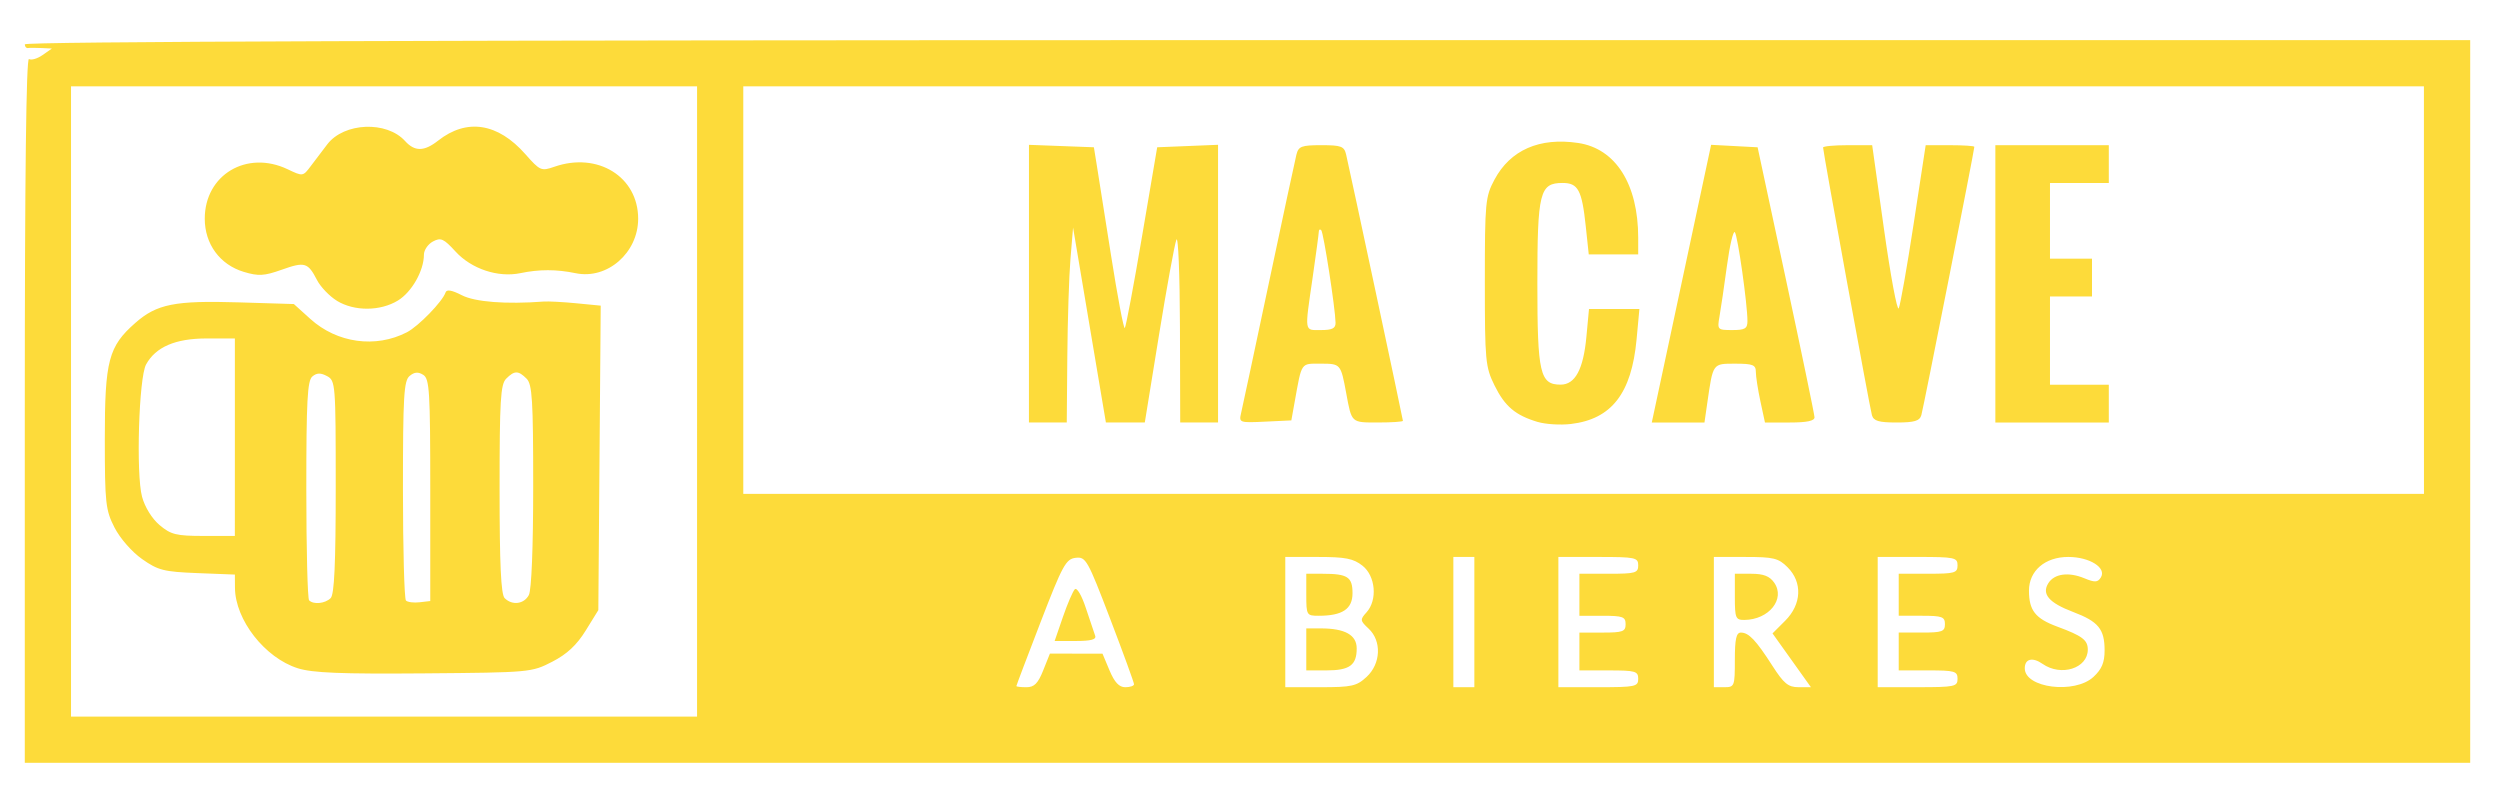 <?xml version="1.0" encoding="UTF-8" standalone="no"?>
<!-- Created with Inkscape (http://www.inkscape.org/) -->

<svg width="157.427mm" height="50.271mm" viewBox="0 0 157.427 50.271" version="1.1" id="svg5" inkscape:version="1.1 (c68e22c387, 2021-05-23)" sodipodi:docname="macavelogo.svg"
   xmlns:inkscape="http://www.inkscape.org/namespaces/inkscape"
   xmlns:sodipodi="http://sodipodi.sourceforge.net/DTD/sodipodi-0.dtd"
   xmlns="http://www.w3.org/2000/svg"
   xmlns:svg="http://www.w3.org/2000/svg">
   <sodipodi:namedview id="namedview7" pagecolor="#ffffff" bordercolor="#666666" borderopacity="1.0" inkscape:pageshadow="2" inkscape:pageopacity="0.0" inkscape:pagecheckerboard="0" inkscape:document-units="mm" showgrid="false" inkscape:snap-global="false" fit-margin-top="0" fit-margin-left="0" fit-margin-right="0" fit-margin-bottom="0" inkscape:zoom="1" inkscape:cx="363" inkscape:cy="96" inkscape:window-width="954" inkscape:window-height="1012" inkscape:window-x="962" inkscape:window-y="32" inkscape:window-maximized="0" inkscape:current-layer="layer1" />
   <defs id="defs2" />
   <g inkscape:label="Calque 1" inkscape:groupmode="layer" id="layer1" transform="translate(-26.08,-123.109)">
      <path style="fill:#FDDB3A;stroke-width:0.265" d="m 27.641,148.903 c 0,-14.734 0.089,-22.186 0.264,-22.077 0.145,0.09 0.529,-0.022 0.853,-0.249 l 0.589,-0.412 -0.654,-0.031 c -0.36,-0.017 -0.743,-0.017 -0.853,0 -0.109,0.017 -0.198,-0.088 -0.198,-0.233 0,-0.176 25.841,-0.265 76.994,-0.265 h 76.994 v 22.754 22.754 H 104.635 27.641 Z M 69.975,148.39 V 128.546 H 50.263 30.552 v 19.844 19.844 h 19.711 19.711 z m -25.142,16.8 c -2.072,-0.653 -3.943,-3.048 -3.957,-5.066 l -0.006,-0.834 -2.359,-0.092 c -2.116,-0.083 -2.475,-0.174 -3.486,-0.886 -0.642,-0.452 -1.388,-1.306 -1.735,-1.984 -0.561,-1.099 -0.608,-1.526 -0.61,-5.556 -0.002,-4.958 0.231,-5.845 1.926,-7.333 1.352,-1.187 2.486,-1.412 6.493,-1.29 l 3.486,0.106 1.037,0.937 c 1.685,1.523 4.114,1.858 6.083,0.839 0.727,-0.376 2.243,-1.937 2.432,-2.505 0.069,-0.206 0.391,-0.152 1.023,0.173 0.833,0.428 2.779,0.579 5.156,0.399 0.291,-0.022 1.218,0.027 2.06,0.109 l 1.531,0.149 -0.075,9.587 -0.075,9.587 -0.796,1.287 c -0.565,0.913 -1.177,1.484 -2.108,1.963 -1.296,0.668 -1.394,0.677 -8.067,0.732 -5.237,0.043 -7.024,-0.029 -7.952,-0.321 z m 2.07,-4.418 c 0.23,-0.23 0.318,-2.156 0.318,-7.002 0,-6.483 -0.016,-6.693 -0.546,-6.977 -0.405,-0.217 -0.644,-0.211 -0.926,0.023 -0.312,0.259 -0.38,1.529 -0.38,7.118 0,3.741 0.079,6.882 0.176,6.979 0.281,0.281 1.012,0.205 1.358,-0.141 z m 6.271,-6.797 c 0,-6.229 -0.048,-7.013 -0.441,-7.261 -0.32,-0.202 -0.556,-0.183 -0.86,0.07 -0.362,0.301 -0.419,1.266 -0.419,7.15 0,3.741 0.085,6.888 0.189,6.991 0.104,0.104 0.491,0.153 0.86,0.11 l 0.671,-0.078 z m 6.208,6.603 c 0.167,-0.312 0.274,-2.99 0.274,-6.86 0,-5.419 -0.061,-6.409 -0.416,-6.764 -0.522,-0.522 -0.763,-0.522 -1.285,0 -0.356,0.356 -0.416,1.363 -0.416,6.959 0,4.736 0.088,6.63 0.318,6.86 0.477,0.477 1.217,0.383 1.525,-0.194 z m -18.512,-9.939 v -6.218 l -1.786,9.8e-4 c -1.958,0.001 -3.202,0.537 -3.806,1.639 -0.455,0.83 -0.639,6.899 -0.253,8.329 0.177,0.657 0.626,1.381 1.107,1.786 0.71,0.598 1.049,0.681 2.773,0.681 l 1.964,1e-5 z m 6.429,-8.588 c -0.466,-0.284 -1.031,-0.871 -1.255,-1.305 -0.576,-1.113 -0.769,-1.17 -2.228,-0.651 -1.103,0.392 -1.459,0.412 -2.379,0.136 -1.508,-0.452 -2.463,-1.751 -2.463,-3.35 0,-2.765 2.645,-4.341 5.221,-3.113 0.956,0.456 0.965,0.454 1.453,-0.198 0.27,-0.361 0.741,-0.982 1.046,-1.379 1.056,-1.371 3.734,-1.483 4.892,-0.203 0.611,0.675 1.204,0.668 2.084,-0.024 1.802,-1.417 3.759,-1.114 5.493,0.853 0.924,1.047 1,1.08 1.825,0.793 2.729,-0.951 5.278,0.629 5.278,3.272 0,2.147 -1.946,3.844 -3.935,3.431 -1.209,-0.251 -2.289,-0.252 -3.48,-0.004 -1.406,0.293 -3.082,-0.265 -4.084,-1.359 -0.75,-0.819 -0.93,-0.899 -1.425,-0.634 -0.312,0.167 -0.567,0.541 -0.567,0.832 0,1.005 -0.765,2.354 -1.638,2.886 -1.113,0.678 -2.743,0.686 -3.84,0.018 z m 44.472,23.273 0.423,-1.058 1.656,0.003 1.656,0.003 0.443,1.056 c 0.315,0.749 0.603,1.056 0.992,1.056 0.302,0 0.549,-0.085 0.549,-0.19 0,-0.104 -0.675,-1.956 -1.5,-4.114 -1.426,-3.73 -1.533,-3.921 -2.176,-3.845 -0.611,0.072 -0.825,0.464 -2.204,4.04 -0.84,2.179 -1.528,3.994 -1.528,4.035 0,0.041 0.285,0.074 0.633,0.074 0.491,0 0.727,-0.237 1.056,-1.058 z m 1.242,-3.366 c 0.287,-0.833 0.624,-1.617 0.75,-1.744 0.129,-0.129 0.432,0.386 0.694,1.183 0.256,0.777 0.519,1.562 0.587,1.744 0.087,0.237 -0.257,0.331 -1.215,0.331 h -1.337 z m 19.123,3.776 c 0.9,-0.834 0.959,-2.264 0.126,-3.041 -0.539,-0.502 -0.547,-0.565 -0.132,-1.023 0.704,-0.778 0.573,-2.29 -0.255,-2.941 -0.571,-0.449 -1.073,-0.548 -2.778,-0.548 h -2.081 v 4.101 4.101 h 2.21 c 1.979,0 2.283,-0.068 2.91,-0.649 z m -3.798,-1.732 v -1.323 h 0.909 c 1.526,0 2.266,0.412 2.266,1.263 0,1.057 -0.449,1.382 -1.905,1.382 h -1.27 z m 0,-3.44 v -1.323 h 1.037 c 1.566,0 1.874,0.201 1.874,1.225 0,0.996 -0.637,1.42 -2.134,1.42 -0.755,0 -0.777,-0.036 -0.777,-1.323 z m 10.583,1.72 v -4.101 h -0.661 -0.661 v 4.101 4.101 h 0.661 0.661 z m 10.319,3.572 c 0,-0.479 -0.176,-0.529 -1.852,-0.529 h -1.852 v -1.191 -1.191 h 1.455 c 1.279,0 1.455,-0.064 1.455,-0.529 0,-0.465 -0.176,-0.529 -1.455,-0.529 h -1.455 v -1.323 -1.323 h 1.852 c 1.676,0 1.852,-0.05 1.852,-0.529 0,-0.492 -0.176,-0.529 -2.514,-0.529 h -2.514 v 4.101 4.101 h 2.514 c 2.337,0 2.514,-0.037 2.514,-0.529 z m 6.085,-1.191 c 0,-1.314 0.089,-1.72 0.378,-1.72 0.5,0 0.946,0.47 1.988,2.092 0.718,1.119 0.996,1.347 1.644,1.347 h 0.78 l -1.209,-1.694 -1.209,-1.694 0.799,-0.799 c 1.037,-1.037 1.098,-2.417 0.149,-3.365 -0.575,-0.575 -0.879,-0.649 -2.646,-0.649 h -1.996 v 4.101 4.101 h 0.661 c 0.638,0 0.661,-0.062 0.661,-1.72 z m 0,-3.969 v -1.455 h 1.043 c 0.762,0 1.149,0.151 1.435,0.56 0.719,1.027 -0.332,2.337 -1.883,2.347 -0.546,0.004 -0.595,-0.117 -0.595,-1.451 z m 14.023,5.159 c 0,-0.479 -0.176,-0.529 -1.852,-0.529 h -1.852 v -1.191 -1.191 h 1.455 c 1.279,0 1.455,-0.064 1.455,-0.529 0,-0.465 -0.176,-0.529 -1.455,-0.529 h -1.455 v -1.323 -1.323 h 1.852 c 1.676,0 1.852,-0.05 1.852,-0.529 0,-0.492 -0.176,-0.529 -2.514,-0.529 h -2.514 v 4.101 4.101 h 2.514 c 2.337,0 2.514,-0.037 2.514,-0.529 z m 8.56,-0.12 c 0.524,-0.486 0.7,-0.906 0.7,-1.669 0,-1.34 -0.389,-1.816 -1.979,-2.418 -1.523,-0.577 -1.996,-1.125 -1.564,-1.813 0.376,-0.6 1.274,-0.723 2.27,-0.31 0.655,0.271 0.835,0.264 1.032,-0.044 0.39,-0.61 -0.697,-1.299 -2.049,-1.299 -1.459,0 -2.472,0.869 -2.472,2.122 0,1.247 0.4,1.755 1.783,2.266 1.573,0.581 1.921,0.843 1.921,1.446 0,1.183 -1.687,1.714 -2.852,0.897 -0.629,-0.44 -1.117,-0.318 -1.117,0.281 0,1.244 3.144,1.638 4.327,0.541 z m 20.808,-24.354 V 128.546 H 125.802 72.885 v 12.832 12.832 h 52.917 52.917 z m -55.795,8.304 c -1.417,-0.423 -2.078,-0.982 -2.731,-2.307 -0.573,-1.164 -0.608,-1.54 -0.608,-6.527 0,-5.009 0.032,-5.352 0.606,-6.427 0.997,-1.868 2.839,-2.675 5.272,-2.31 2.362,0.354 3.779,2.593 3.779,5.971 v 1.045 h -1.557 -1.557 l -0.19,-1.786 c -0.241,-2.263 -0.482,-2.712 -1.453,-2.712 -1.448,0 -1.593,0.577 -1.593,6.35 0,5.642 0.163,6.35 1.464,6.35 0.914,0 1.432,-0.96 1.623,-3.006 l 0.164,-1.756 h 1.587 1.587 l -0.178,1.917 c -0.316,3.397 -1.574,5.018 -4.131,5.322 -0.655,0.078 -1.593,0.021 -2.085,-0.126 z m -32.046,-8.712 v -8.742 l 2.044,0.077 2.044,0.077 0.171,1.058 c 0.094,0.582 0.504,3.172 0.91,5.755 0.406,2.583 0.795,4.64 0.865,4.571 0.069,-0.069 0.557,-2.659 1.083,-5.755 l 0.957,-5.629 1.916,-0.078 1.916,-0.078 v 8.743 8.743 h -1.191 -1.191 l -0.017,-6.019 c -0.009,-3.311 -0.11,-5.781 -0.224,-5.49 -0.114,0.291 -0.608,3 -1.098,6.019 l -0.891,5.49 h -1.225 -1.225 l -1.034,-6.137 -1.033,-6.137 -0.164,1.97 c -0.09,1.083 -0.179,3.845 -0.198,6.137 l -0.035,4.167 h -1.191 -1.191 z m 13.356,8.16 c 0.079,-0.334 0.861,-3.999 1.738,-8.144 0.877,-4.145 1.663,-7.806 1.746,-8.136 0.133,-0.53 0.315,-0.6 1.572,-0.6 1.257,0 1.438,0.069 1.561,0.595 0.257,1.098 3.575,16.657 3.575,16.763 0,0.057 -0.706,0.104 -1.57,0.104 -1.698,0 -1.651,0.044 -2.002,-1.852 -0.341,-1.84 -0.352,-1.852 -1.6,-1.852 -1.276,0 -1.188,-0.128 -1.64,2.381 l -0.214,1.191 -1.655,0.079 c -1.607,0.077 -1.65,0.062 -1.511,-0.529 z m 5.95,-5.701 c -0.016,-0.901 -0.756,-5.681 -0.902,-5.827 -0.081,-0.081 -0.15,-0.039 -0.153,0.095 -0.003,0.133 -0.178,1.433 -0.388,2.888 -0.509,3.513 -0.542,3.307 0.526,3.307 0.709,0 0.924,-0.109 0.918,-0.463 z m 20.663,2.778 c 0.413,-1.928 1.253,-5.863 1.868,-8.743 l 1.118,-5.237 1.464,0.078 1.464,0.078 1.786,8.334 c 0.982,4.584 1.791,8.483 1.797,8.665 0.008,0.229 -0.471,0.331 -1.554,0.331 h -1.566 l -0.287,-1.336 c -0.158,-0.735 -0.287,-1.568 -0.287,-1.852 0,-0.441 -0.187,-0.516 -1.294,-0.516 -1.433,0 -1.4,-0.046 -1.76,2.447 l -0.181,1.257 h -1.659 -1.659 z m 5.274,-2.88 c 0,-1.067 -0.613,-5.388 -0.794,-5.598 -0.1,-0.115 -0.323,0.837 -0.497,2.117 -0.174,1.28 -0.384,2.713 -0.468,3.186 -0.148,0.839 -0.129,0.86 0.804,0.86 0.799,0 0.955,-0.092 0.955,-0.565 z m 7.838,5.923 c -0.135,-0.461 -3.075,-16.575 -3.075,-16.853 0,-0.081 0.696,-0.146 1.546,-0.146 h 1.546 l 0.747,5.312 c 0.411,2.922 0.827,5.154 0.925,4.961 0.098,-0.193 0.52,-2.584 0.938,-5.312 l 0.759,-4.961 h 1.532 c 0.842,0 1.532,0.046 1.532,0.101 0,0.222 -3.208,16.466 -3.337,16.898 -0.109,0.366 -0.435,0.463 -1.558,0.463 -1.124,0 -1.448,-0.096 -1.555,-0.463 z m 7.773,-8.268 v -8.731 h 3.572 3.572 v 1.191 1.191 h -1.852 -1.852 v 2.381 2.381 h 1.323 1.323 v 1.191 1.191 h -1.323 -1.323 v 2.778 2.778 h 1.852 1.852 v 1.191 1.191 h -3.572 -3.572 z" id="path99" />
   </g>
</svg>
